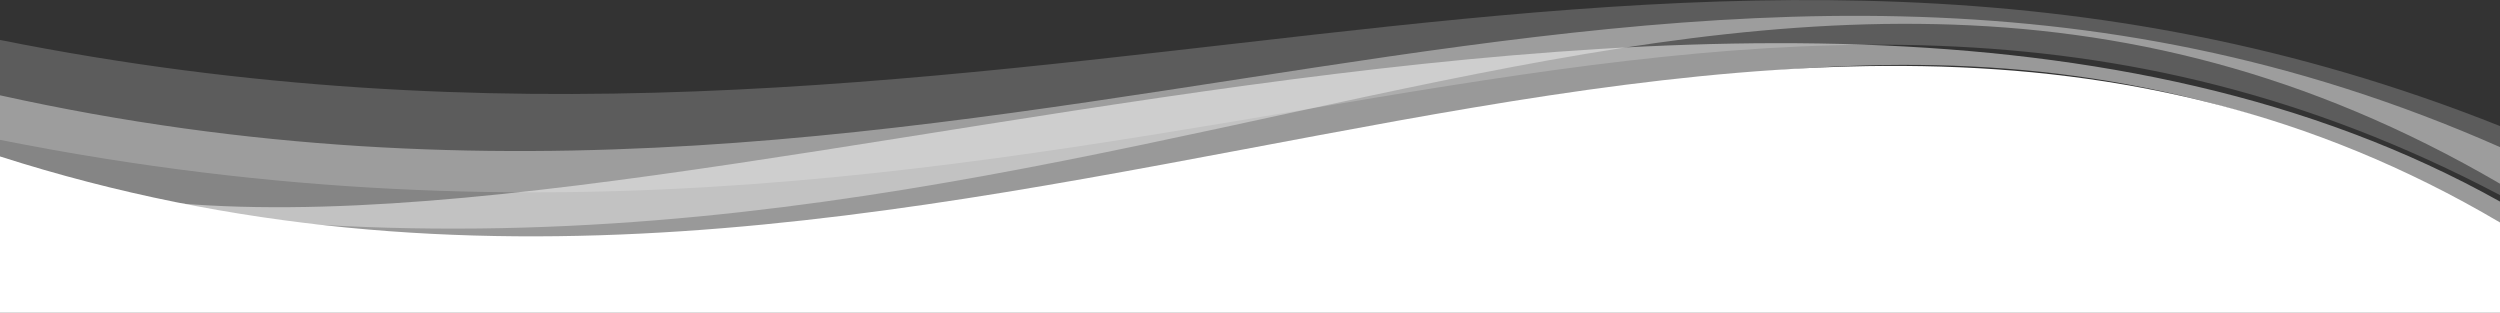 <svg id="Capa_1" data-name="Capa 1" xmlns="http://www.w3.org/2000/svg" viewBox="0 0 1161.32 145.3"><rect x="0" y="0" width="1161.32" height="145.3" fill="#333333" stroke="none"/><defs><style>.cls-1,.cls-2,.cls-3,.cls-4{fill:#fff;}.cls-2{opacity:0.5;}.cls-3{opacity:0.4;}.cls-4{opacity:0.2;}</style></defs><title>Nuevo Pie de arte</title><path class="cls-1" d="M1232.26,586.33H70.94V513.7c437.78,140.16,809.72-176.8,1161.32,30.68Z" transform="translate(-70.94 -441.03)"/><path class="cls-2" d="M1232.26,545.45c-359-209.42-656.58,101.12-1161.32,0V518.33c239.52,90,809.54-180.45,1161.32,16.33Z" transform="translate(-70.94 -441.03)"/><path class="cls-3" d="M1232.26,526.37c-359-209.42-656.58,101.12-1161.32,0V485.3C534.71,588.08,848.8,340.08,1232.26,509.36Z" transform="translate(-70.94 -441.03)"/><path class="cls-4" d="M1232.26,531.66c-359-189-646.88,76.83-1161.32-25.67v-46.4c463.77,92.74,777.87-112.78,1161.32,40Z" transform="translate(-70.94 -441.03)"/></svg>